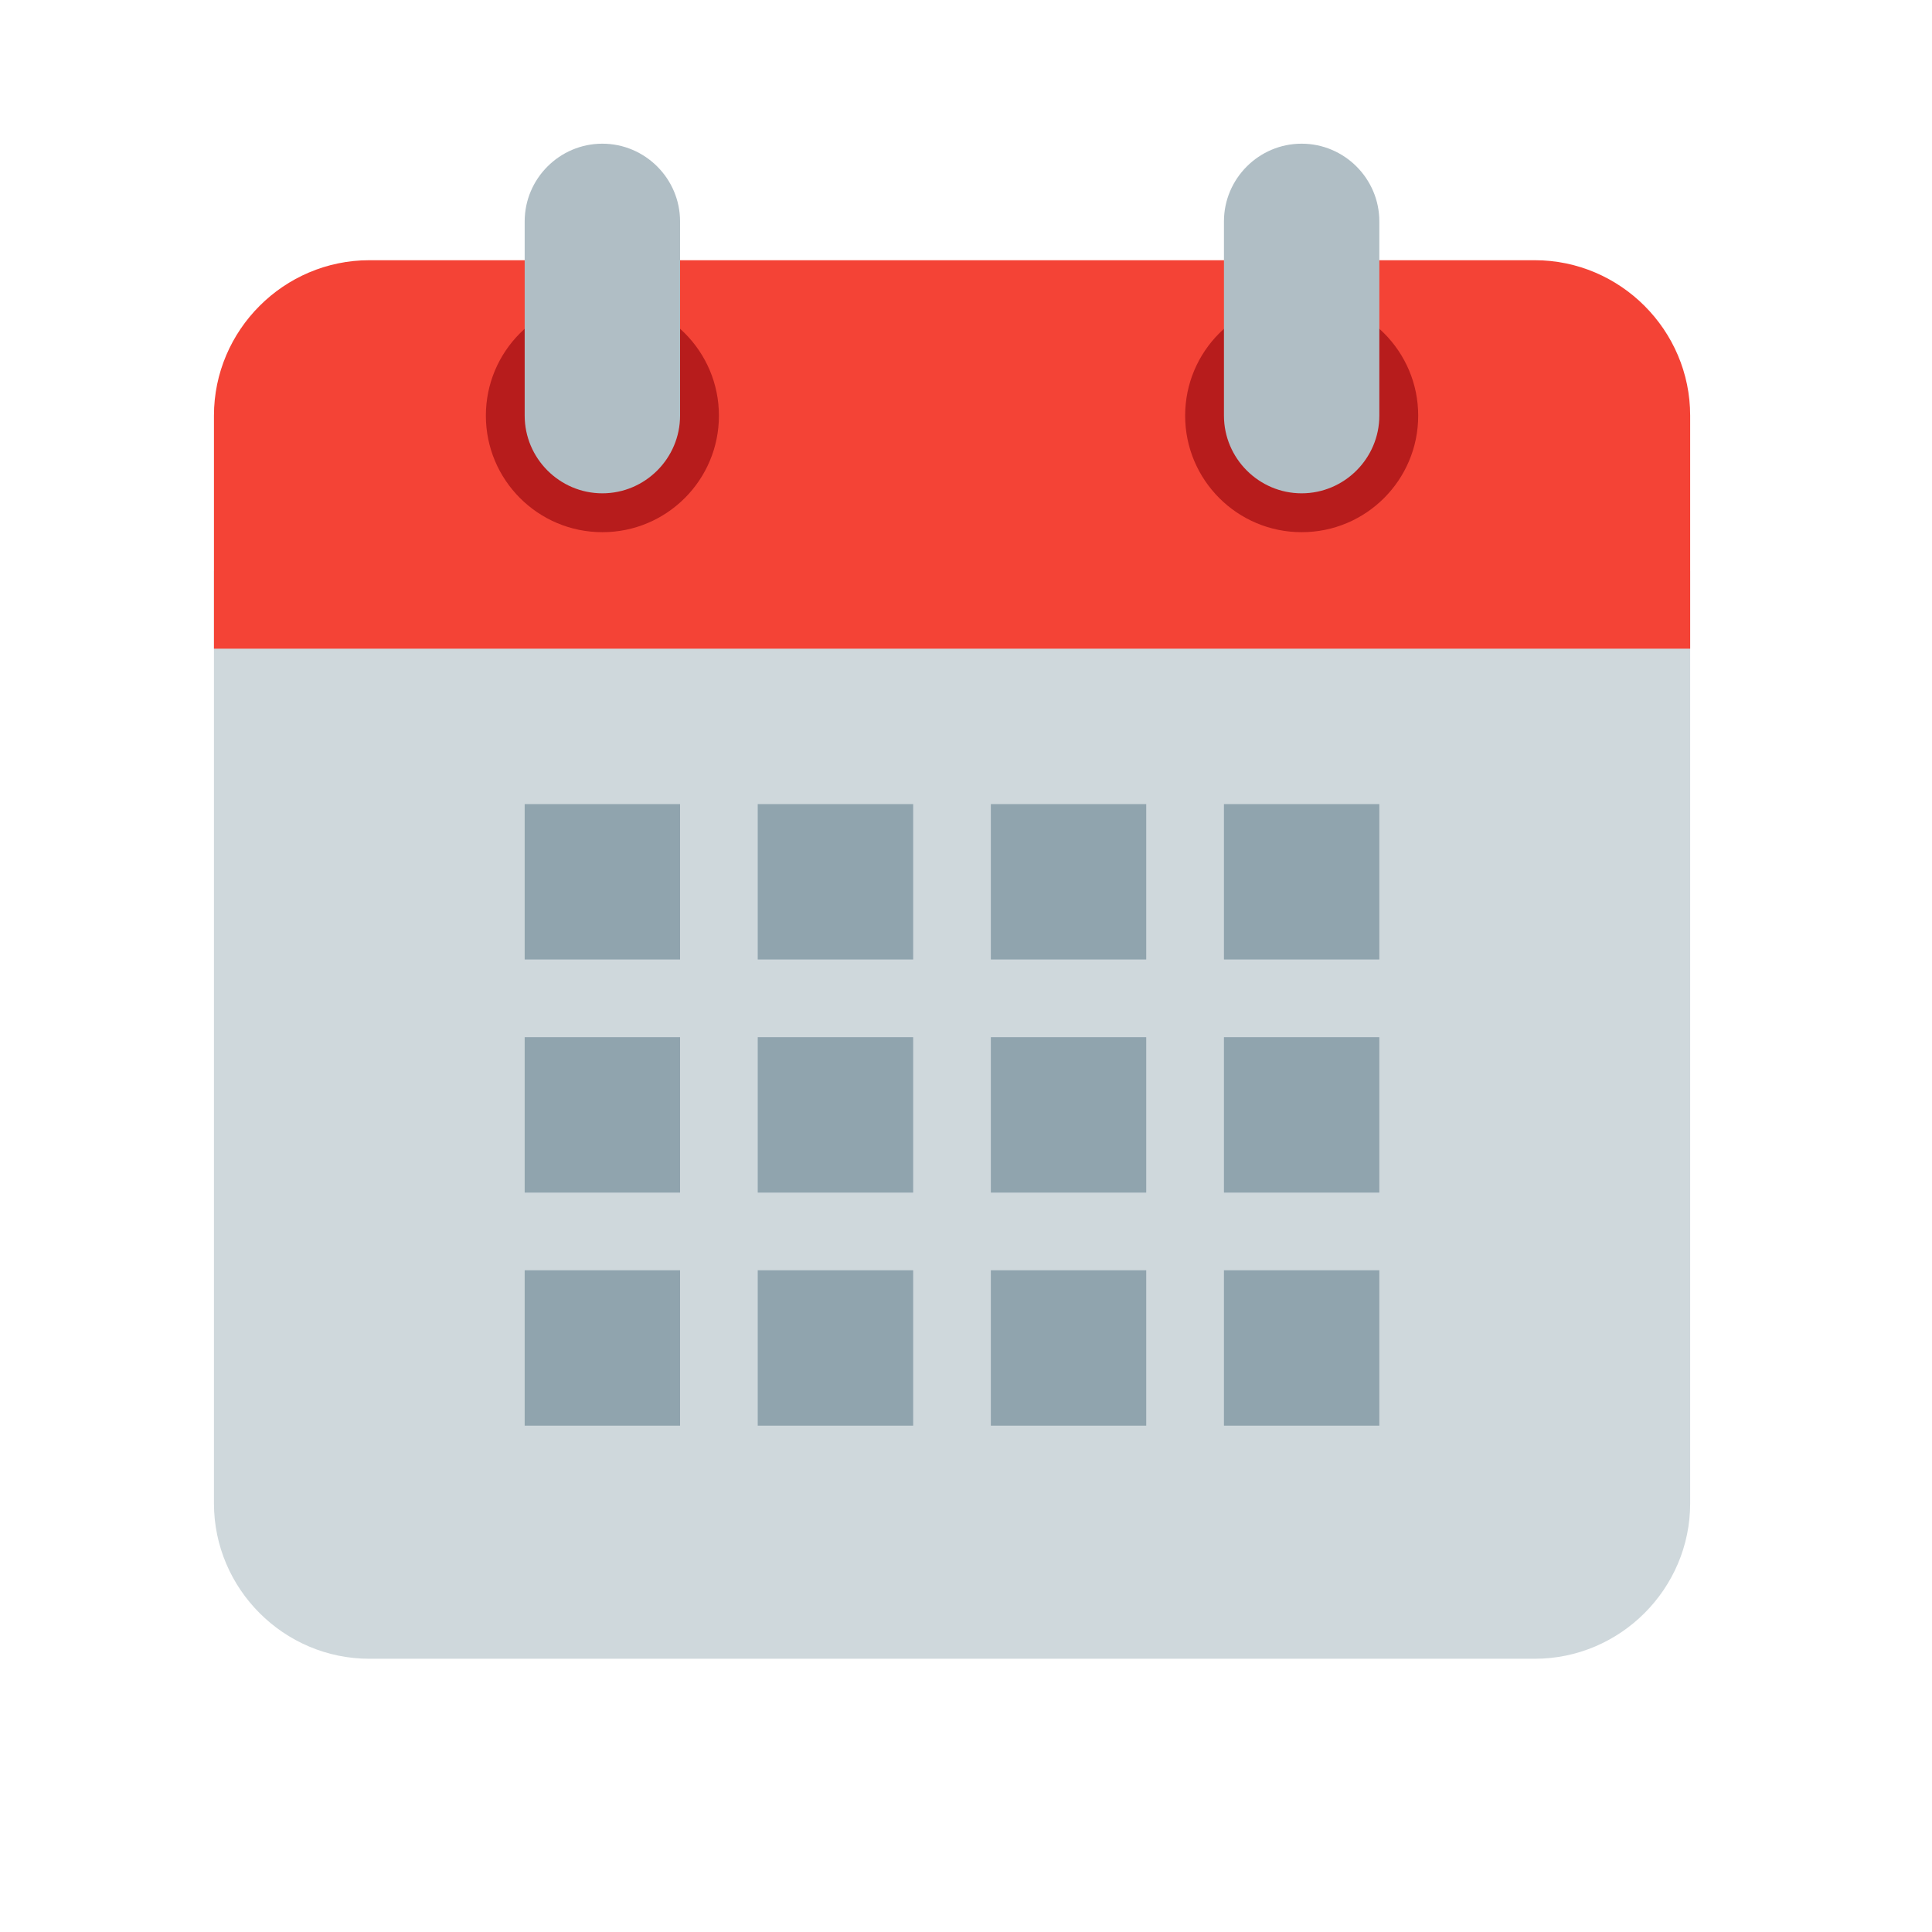 <svg width="35" height="35" viewBox="0 0 35 35" fill="none" xmlns="http://www.w3.org/2000/svg">
<path d="M3.876 27.235V10.344H30.619V27.235C30.619 28.783 29.352 30.05 27.804 30.05H6.691C5.143 30.05 3.876 28.783 3.876 27.235Z" fill="#CFD8DC"/>
<path d="M30.619 7.529V11.752H3.876V7.529C3.876 5.981 5.143 4.714 6.691 4.714H27.804C29.352 4.714 30.619 5.981 30.619 7.529Z" fill="#F44336"/>
<path d="M23.581 9.641C24.747 9.641 25.692 8.696 25.692 7.53C25.692 6.364 24.747 5.419 23.581 5.419C22.415 5.419 21.47 6.364 21.47 7.53C21.47 8.696 22.415 9.641 23.581 9.641Z" fill="#B71C1C"/>
<path d="M10.913 9.641C12.079 9.641 13.024 8.696 13.024 7.53C13.024 6.364 12.079 5.418 10.913 5.418C9.747 5.418 8.802 6.364 8.802 7.53C8.802 8.696 9.747 9.641 10.913 9.641Z" fill="#B71C1C"/>
<path d="M23.58 2.603C22.806 2.603 22.173 3.236 22.173 4.011V7.529C22.173 8.303 22.806 8.937 23.58 8.937C24.355 8.937 24.988 8.303 24.988 7.529V4.011C24.988 3.236 24.355 2.603 23.58 2.603Z" fill="#B0BEC5"/>
<path d="M10.912 2.603C10.138 2.603 9.505 3.236 9.505 4.011V7.529C9.505 8.304 10.138 8.937 10.912 8.937C11.687 8.937 12.32 8.304 12.32 7.529V4.011C12.32 3.236 11.687 2.603 10.912 2.603Z" fill="#B0BEC5"/>
<path d="M9.505 14.567H12.32V17.382H9.505V14.567Z" fill="#90A4AE"/>
<path d="M13.727 14.567H16.543V17.382H13.727V14.567Z" fill="#90A4AE"/>
<path d="M17.95 14.567H20.765V17.382H17.95V14.567Z" fill="#90A4AE"/>
<path d="M22.173 14.567H24.988V17.382H22.173V14.567Z" fill="#90A4AE"/>
<path d="M9.505 18.79H12.32V21.605H9.505V18.79Z" fill="#90A4AE"/>
<path d="M13.727 18.79H16.543V21.605H13.727V18.79Z" fill="#90A4AE"/>
<path d="M17.95 18.79H20.765V21.605H17.95V18.79Z" fill="#90A4AE"/>
<path d="M22.173 18.79H24.988V21.605H22.173V18.79Z" fill="#90A4AE"/>
<path d="M9.505 23.012H12.32V25.827H9.505V23.012Z" fill="#90A4AE"/>
<path d="M13.727 23.012H16.543V25.827H13.727V23.012Z" fill="#90A4AE"/>
<path d="M17.95 23.012H20.765V25.827H17.95V23.012Z" fill="#90A4AE"/>
<path d="M22.173 23.012H24.988V25.827H22.173V23.012Z" fill="#90A4AE"/>
</svg>

